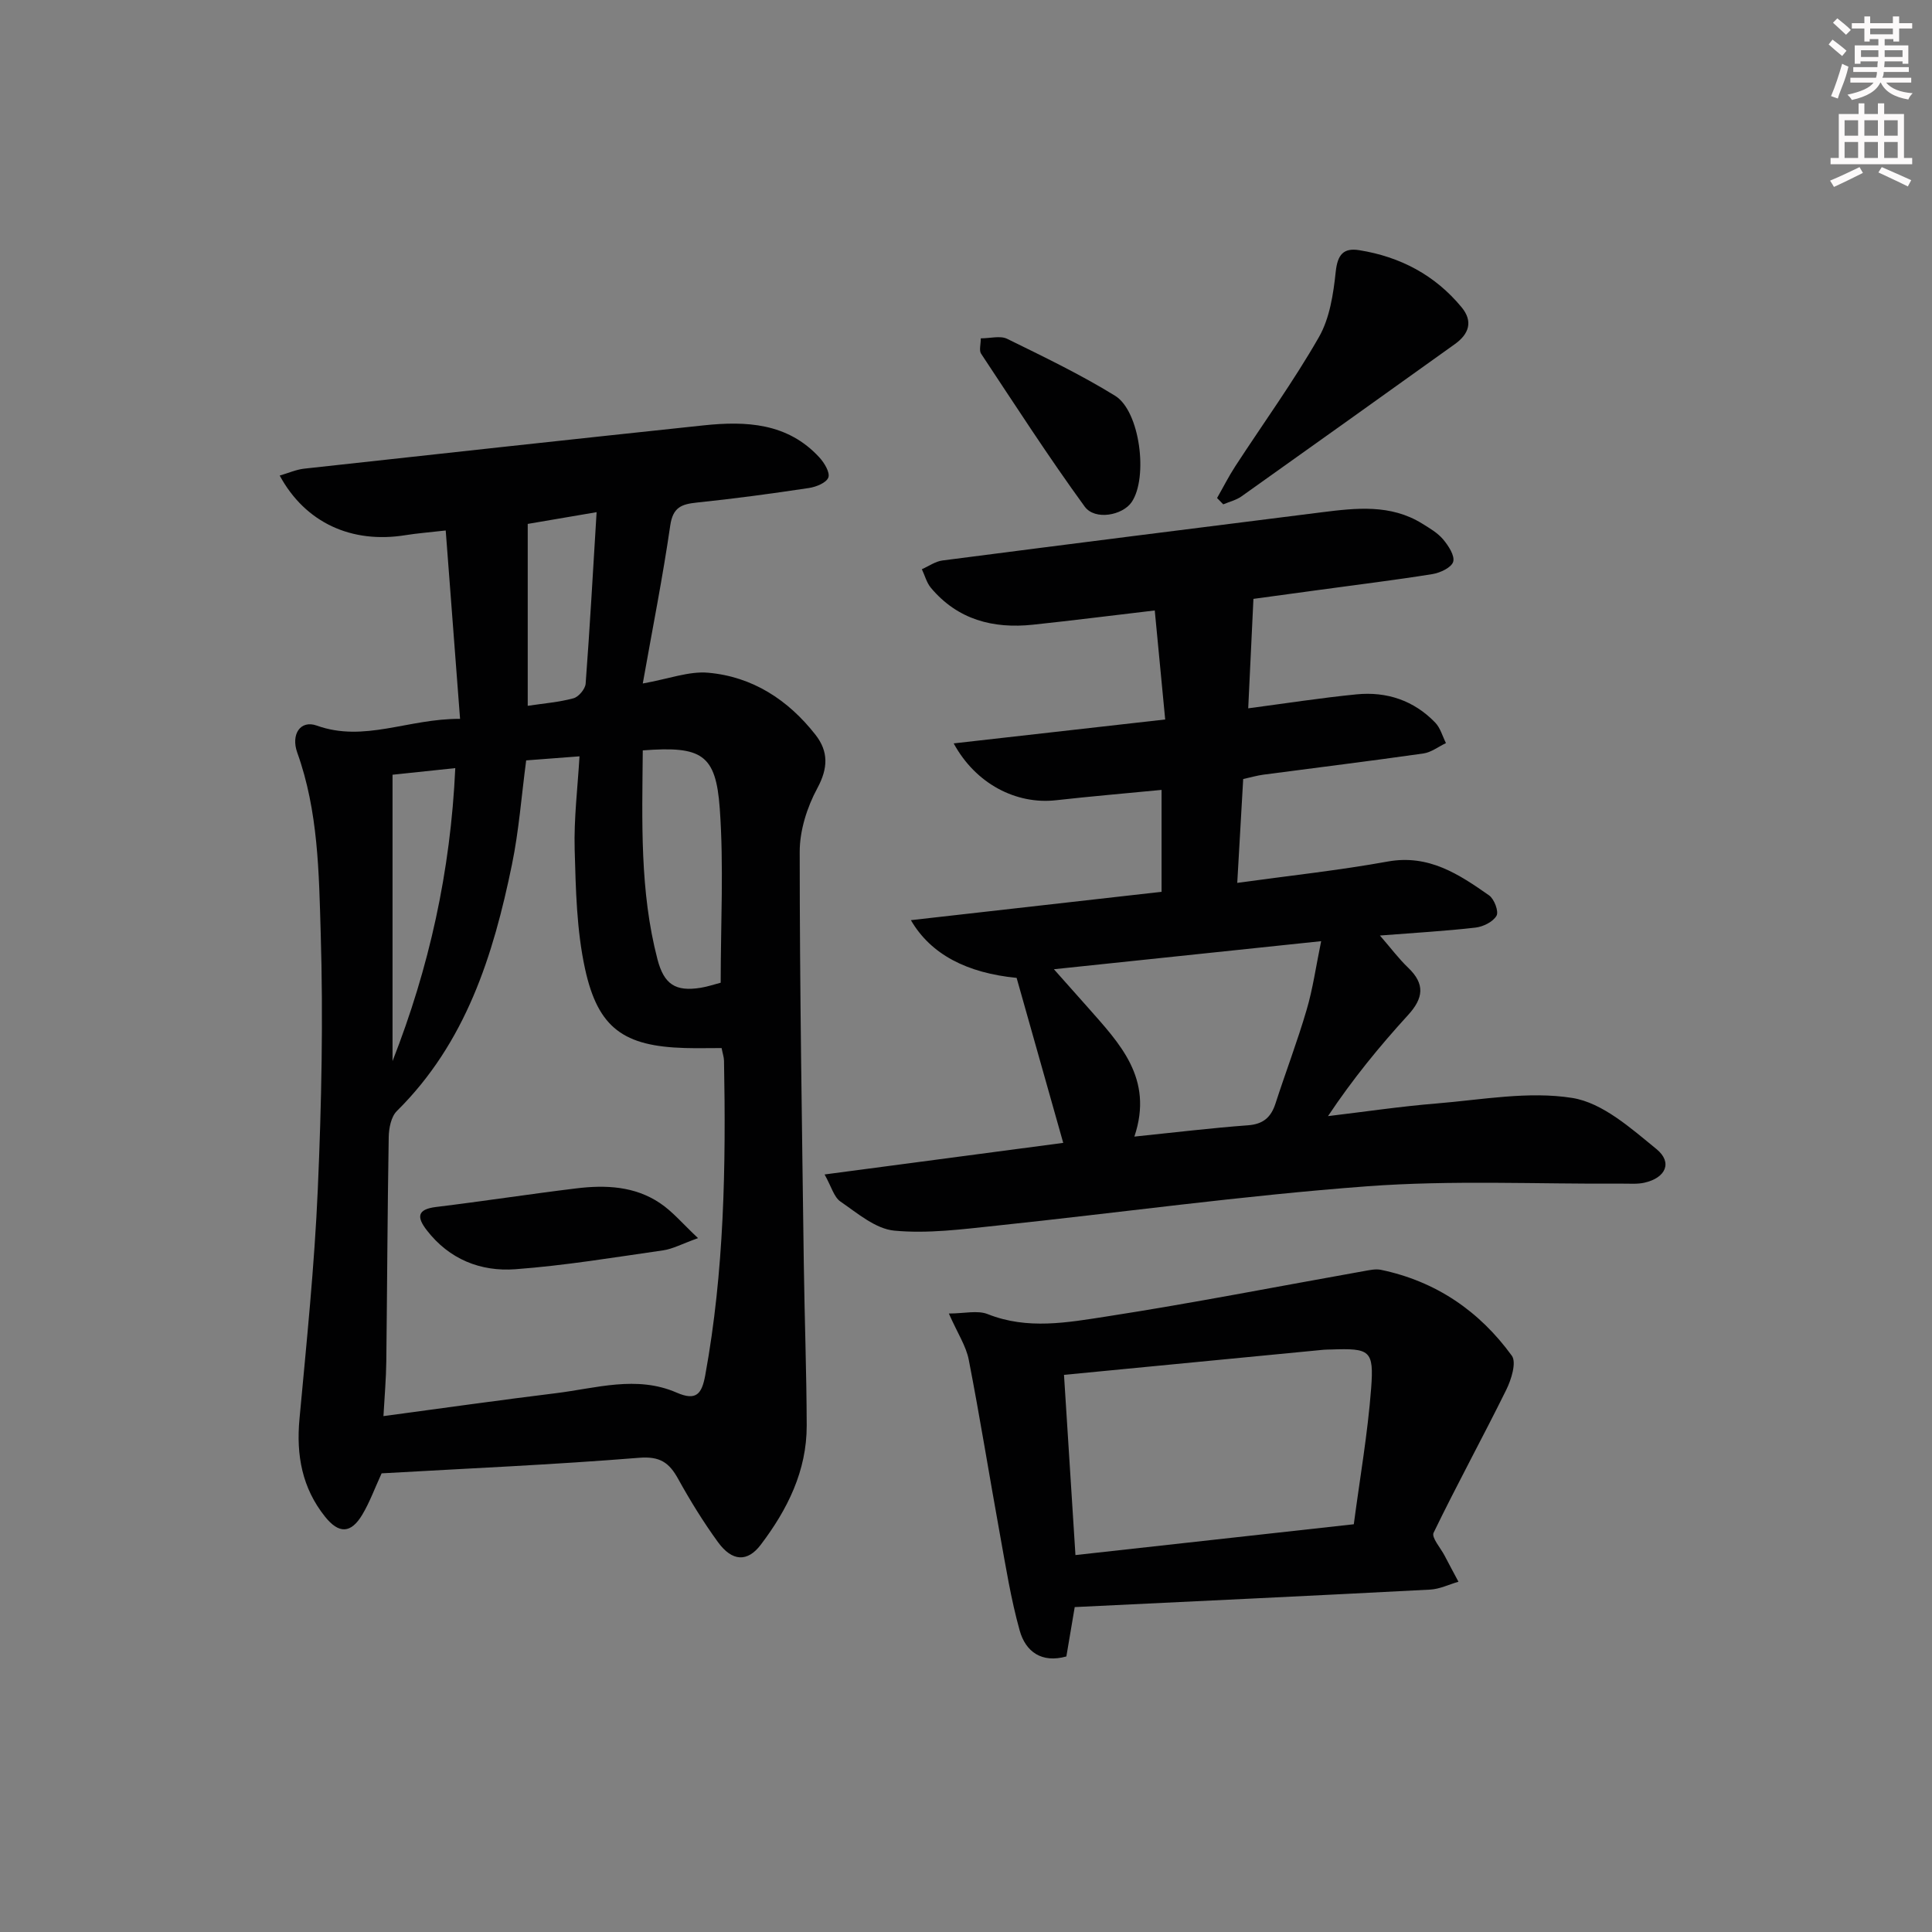 <svg enable-background="new 0 0 400 400" viewBox="0 0 400 400" xmlns="http://www.w3.org/2000/svg"><rect x="0" y="0" width="400" height="400" fill="#808080" stroke="none"/><g fill="#010102"><path d="m79.01 305.04c-1.45 3.16-2.47 5.98-3.98 8.52-2.36 3.97-4.86 4.06-7.75.43-4.73-5.92-5.97-12.7-5.28-20.17 1.47-15.88 3.11-31.76 3.8-47.68.77-17.62 1.13-35.29.6-52.91-.37-12.53-.5-25.27-4.85-37.39-1.37-3.82.66-6.82 4.02-5.62 9.86 3.54 18.91-1.45 29.68-1.39-1-13.15-1.96-25.77-2.97-39-3.48.4-5.92.58-8.33.97-11.14 1.8-20.73-2.55-26.04-12.34 1.77-.51 3.39-1.24 5.07-1.43 27.55-3.03 55.1-6.04 82.67-8.96 8.82-.93 17.42-.53 24 6.64 1.02 1.11 2.23 3.12 1.85 4.15-.41 1.1-2.54 1.96-4.04 2.18-7.71 1.16-15.44 2.21-23.19 3.01-3.16.33-4.95.97-5.5 4.73-1.56 10.76-3.69 21.44-5.69 32.73 5.43-.97 9.57-2.58 13.53-2.23 9.19.81 16.57 5.62 22.23 12.85 2.69 3.44 2.64 6.88.38 11.06-2.12 3.92-3.65 8.73-3.65 13.15 0 28.46.48 56.92.85 85.38.15 11.14.57 22.28.6 33.42.02 9.38-3.98 17.39-9.51 24.68-2.74 3.62-5.91 3.52-8.87-.55-3.02-4.16-5.74-8.57-8.23-13.07-1.86-3.38-3.77-4.73-8.09-4.38-17.72 1.43-35.49 2.2-53.31 3.22zm29.93-147.61c-.99 7.47-1.51 14.6-2.94 21.54-3.87 18.87-9.57 36.95-23.84 51.06-1.19 1.18-1.65 3.56-1.68 5.39-.26 15.48-.32 30.96-.5 46.44-.04 3.58-.36 7.16-.59 11.33 12.37-1.66 24.01-3.31 35.67-4.74 8.33-1.02 16.74-3.74 25.04-.12 4.06 1.77 5.2.27 5.91-3.58 3.94-21.55 4.3-43.3 3.89-65.1-.01-.78-.29-1.55-.5-2.66-2.67 0-5.15.06-7.63-.01-12.57-.37-17.95-4.05-20.64-16.38-1.75-8.01-1.92-16.43-2.15-24.69-.18-6.4.62-12.83 1-19.32-4.07.32-7.51.58-11.04.84zm24.14-2.07c-.13 14.71-.64 29.12 3.04 43.25 1.36 5.21 3.74 6.75 9 5.89 1.42-.23 2.79-.71 4.09-1.04 0-12.2.66-24.19-.19-36.06-.81-11.27-3.74-12.97-15.94-12.04zm-51.81 64.33c7.55-19.24 12.02-39.24 12.99-60.66-4.46.47-8.61.91-12.99 1.37zm42.25-113.65c-5.86 1-10.04 1.71-14.26 2.43v37.66c3.38-.51 6.51-.75 9.48-1.56 1.06-.29 2.42-1.91 2.51-3.01.87-11.55 1.51-23.11 2.27-35.52z"/><path d="m259.51 123.99c-.38 8.03-.73 15.22-1.08 22.66 7.66-1.01 15.01-2.16 22.41-2.89 6.25-.62 11.88 1.25 16.31 5.85 1.06 1.1 1.5 2.81 2.22 4.24-1.56.74-3.05 1.92-4.68 2.15-11.01 1.57-22.04 2.92-33.07 4.38-1.31.17-2.6.55-4.23.91-.4 7.05-.8 14.08-1.23 21.5 10.85-1.5 21.07-2.59 31.16-4.42 8.48-1.53 14.73 2.63 20.98 7.01 1.07.75 2.04 3.34 1.54 4.21-.73 1.27-2.77 2.28-4.36 2.46-6.24.72-12.52 1.07-19.78 1.64 2.28 2.62 3.9 4.81 5.84 6.66 3.54 3.38 3.19 6.3-.03 9.82-5.9 6.46-11.45 13.24-16.56 20.91 7.5-.89 14.98-2.01 22.5-2.62 9.37-.77 19.02-2.59 28.09-1.14 6.25 1 12.14 6.28 17.42 10.59 3.38 2.76 1.91 5.96-2.49 6.95-1.43.33-2.98.19-4.48.2-17.66.11-35.39-.76-52.96.55-25.64 1.91-51.16 5.46-76.74 8.15-7.03.74-14.18 1.69-21.14 1.03-3.89-.37-7.64-3.62-11.14-6.02-1.36-.93-1.88-3.11-3.29-5.61 17.06-2.26 32.95-4.36 49.41-6.54-3.29-11.63-6.47-22.89-9.65-34.16-10.28-1.01-17.77-4.85-21.89-11.95 17.47-1.98 34.48-3.9 51.9-5.87 0-6.92 0-13.78 0-21.1-7.39.72-14.63 1.33-21.84 2.14-8.22.93-16.64-3.37-21.2-11.77 14.7-1.66 28.98-3.28 43.79-4.95-.76-7.9-1.44-15.1-2.16-22.57-8.85 1.04-17.04 2.08-25.24 2.95-8.23.87-15.57-1.04-21.1-7.63-.89-1.06-1.26-2.56-1.88-3.86 1.42-.62 2.79-1.62 4.27-1.81 26.17-3.39 52.35-6.69 78.54-9.98 7.1-.89 14.23-1.71 20.77 2.34 1.54.96 3.21 1.92 4.35 3.28 1.09 1.3 2.44 3.36 2.08 4.62-.35 1.2-2.69 2.3-4.3 2.56-7.7 1.24-15.46 2.18-23.19 3.24-5.06.68-10.15 1.38-13.87 1.89zm14.02 70.87c-18.71 1.96-36.55 3.84-55.33 5.81 2.81 3.16 4.9 5.49 6.97 7.84 6.58 7.48 13.76 14.72 9.69 26.81 8.38-.86 15.93-1.78 23.51-2.34 3.17-.23 4.78-1.65 5.71-4.52 2.09-6.46 4.52-12.82 6.43-19.34 1.3-4.38 1.93-8.96 3.02-14.26z"/><path d="m222.51 332.73c-.61 3.61-1.16 6.86-1.73 10.22-5.11 1.43-8.43-.97-9.66-5.35-1.82-6.5-2.88-13.23-4.09-19.89-2.19-12.06-4.12-24.17-6.46-36.19-.55-2.84-2.3-5.45-4.12-9.57 3.2 0 5.94-.72 8.06.13 8.22 3.27 16.52 1.73 24.61.48 17.83-2.76 35.54-6.24 53.31-9.4 1.14-.2 2.37-.48 3.46-.26 11.37 2.36 20.4 8.53 27.12 17.79 1 1.38-.11 4.94-1.15 7.05-4.9 9.92-10.23 19.64-15.05 29.6-.48.98 1.45 3.14 2.28 4.74.94 1.81 1.91 3.6 2.87 5.4-1.95.56-3.89 1.53-5.87 1.63-24.36 1.28-48.74 2.42-73.58 3.62zm-2.22-48.08c.78 12.36 1.57 24.68 2.37 37.31 19.14-2.12 37.92-4.2 57.63-6.38 1.25-9.48 2.88-18.77 3.59-28.14.6-7.92-.25-8.32-8.31-8.04-.5.02-1 0-1.5.05-17.69 1.72-35.37 3.43-53.78 5.2z"/><path d="m251.98 103.11c1.26-2.2 2.4-4.47 3.78-6.59 5.79-8.89 12.04-17.52 17.3-26.71 2.25-3.93 3-8.95 3.49-13.57.38-3.53 1.61-4.97 4.88-4.44 8.47 1.36 15.68 5.15 21.18 11.82 2.42 2.93 1.52 5.54-1.39 7.62-14.71 10.52-29.42 21.05-44.18 31.53-1.1.78-2.51 1.11-3.78 1.65-.41-.44-.85-.88-1.28-1.31z"/><path d="m203.06 70.05c1.98 0 4.04-.6 5.46.1 7.56 3.71 15.19 7.38 22.35 11.79 5.17 3.19 6.87 16.95 3.43 22.01-1.87 2.75-7.61 3.85-9.73.93-7.49-10.3-14.41-21.03-21.45-31.66-.44-.66-.06-1.88-.06-3.17z"/><path d="m144.52 256.34c-3.34 1.2-5.23 2.24-7.22 2.53-10.18 1.46-20.35 3.15-30.58 3.91-7.2.54-13.7-2.05-18.35-8.06-2.1-2.71-2.05-4.35 1.93-4.83 9.69-1.18 19.34-2.67 29.03-3.85 6.03-.74 12.06-.47 17.28 3.03 2.61 1.73 4.7 4.26 7.91 7.27z"/></g><path d="m378.6 9.2.8-1c.9.7 1.9 1.4 2.9 2.3l-.9 1.1c-1.1-.9-2-1.7-2.8-2.4zm.5 10.7c.9-2.1 1.6-4.3 2.3-6.7.4.2.8.4 1.3.6-.7 3.1-1.5 4.3-2.2 6.6zm.4-15.2.9-.9c1 .8 2 1.6 2.8 2.4l-1 1c-1-.9-1.9-1.8-2.7-2.5zm12.5-1.3h1.2v1.4h2.7v1.1h-2.7v2.7h-1.2v-.5h-1.8v1.3h4.9v3.8h-1.2v-.5h-3.7c0 .4-.1.9-.1 1.2h5.1v1h-5.2c0 .5-.1.9-.3 1.2h6v1h-5.2c1.1 1.3 2.9 2 5.5 2.2-.4.4-.7.8-.9 1.3-2.9-.5-4.8-1.6-5.7-3.5h-.1c-.8 1.7-2.7 2.9-5.9 3.6-.2-.4-.6-.8-.9-1.1 2.8-.6 4.6-1.4 5.4-2.5h-4.8v-1h5.3c.1-.3.2-.7.2-1.2h-4.9v-1h5c0-.4 0-.8.1-1.2h-3.6v.5h-1.2v-3.8h4.9v-1.3h-1.8v.5h-1.1v-2.7h-2.6v-1.1h2.6v-1.4h1.2v1.4h4.7v-1.4zm-6.7 8.4h3.6c0-.4 0-.9 0-1.4h-3.6zm1.9-4.7h4.7v-1.2h-4.7zm6.7 3.3h-3.7v1.4h3.7z" fill="#fcfafa"/><path d="m384.7 21.4h1.3v2.2h2.8v-2.2h1.3v2.2h4.1v9.1h1.7v1.3h-16.9v-1.3h1.7v-9.1h4.1v-2.2zm.3 13.2.7 1.2c-1.8.9-3.8 1.9-6 2.9-.2-.4-.5-.8-.8-1.3 2.4-1 4.4-2 6.1-2.8zm-3.1-6.5h2.8v-3.2h-2.8zm0 4.6h2.8v-3.3h-2.8v3.2zm4.1-4.6h2.8v-3.2h-2.8zm0 4.6h2.8v-3.3h-2.8zm3.6 1.9c2.1.9 4.1 1.8 6.1 2.7l-.7 1.3c-2.2-1.1-4.2-2-6.1-2.9zm3.3-9.7h-2.8v3.2h2.8zm-2.8 7.8h2.8v-3.3h-2.8z" fill="#fcfafa"/></svg>